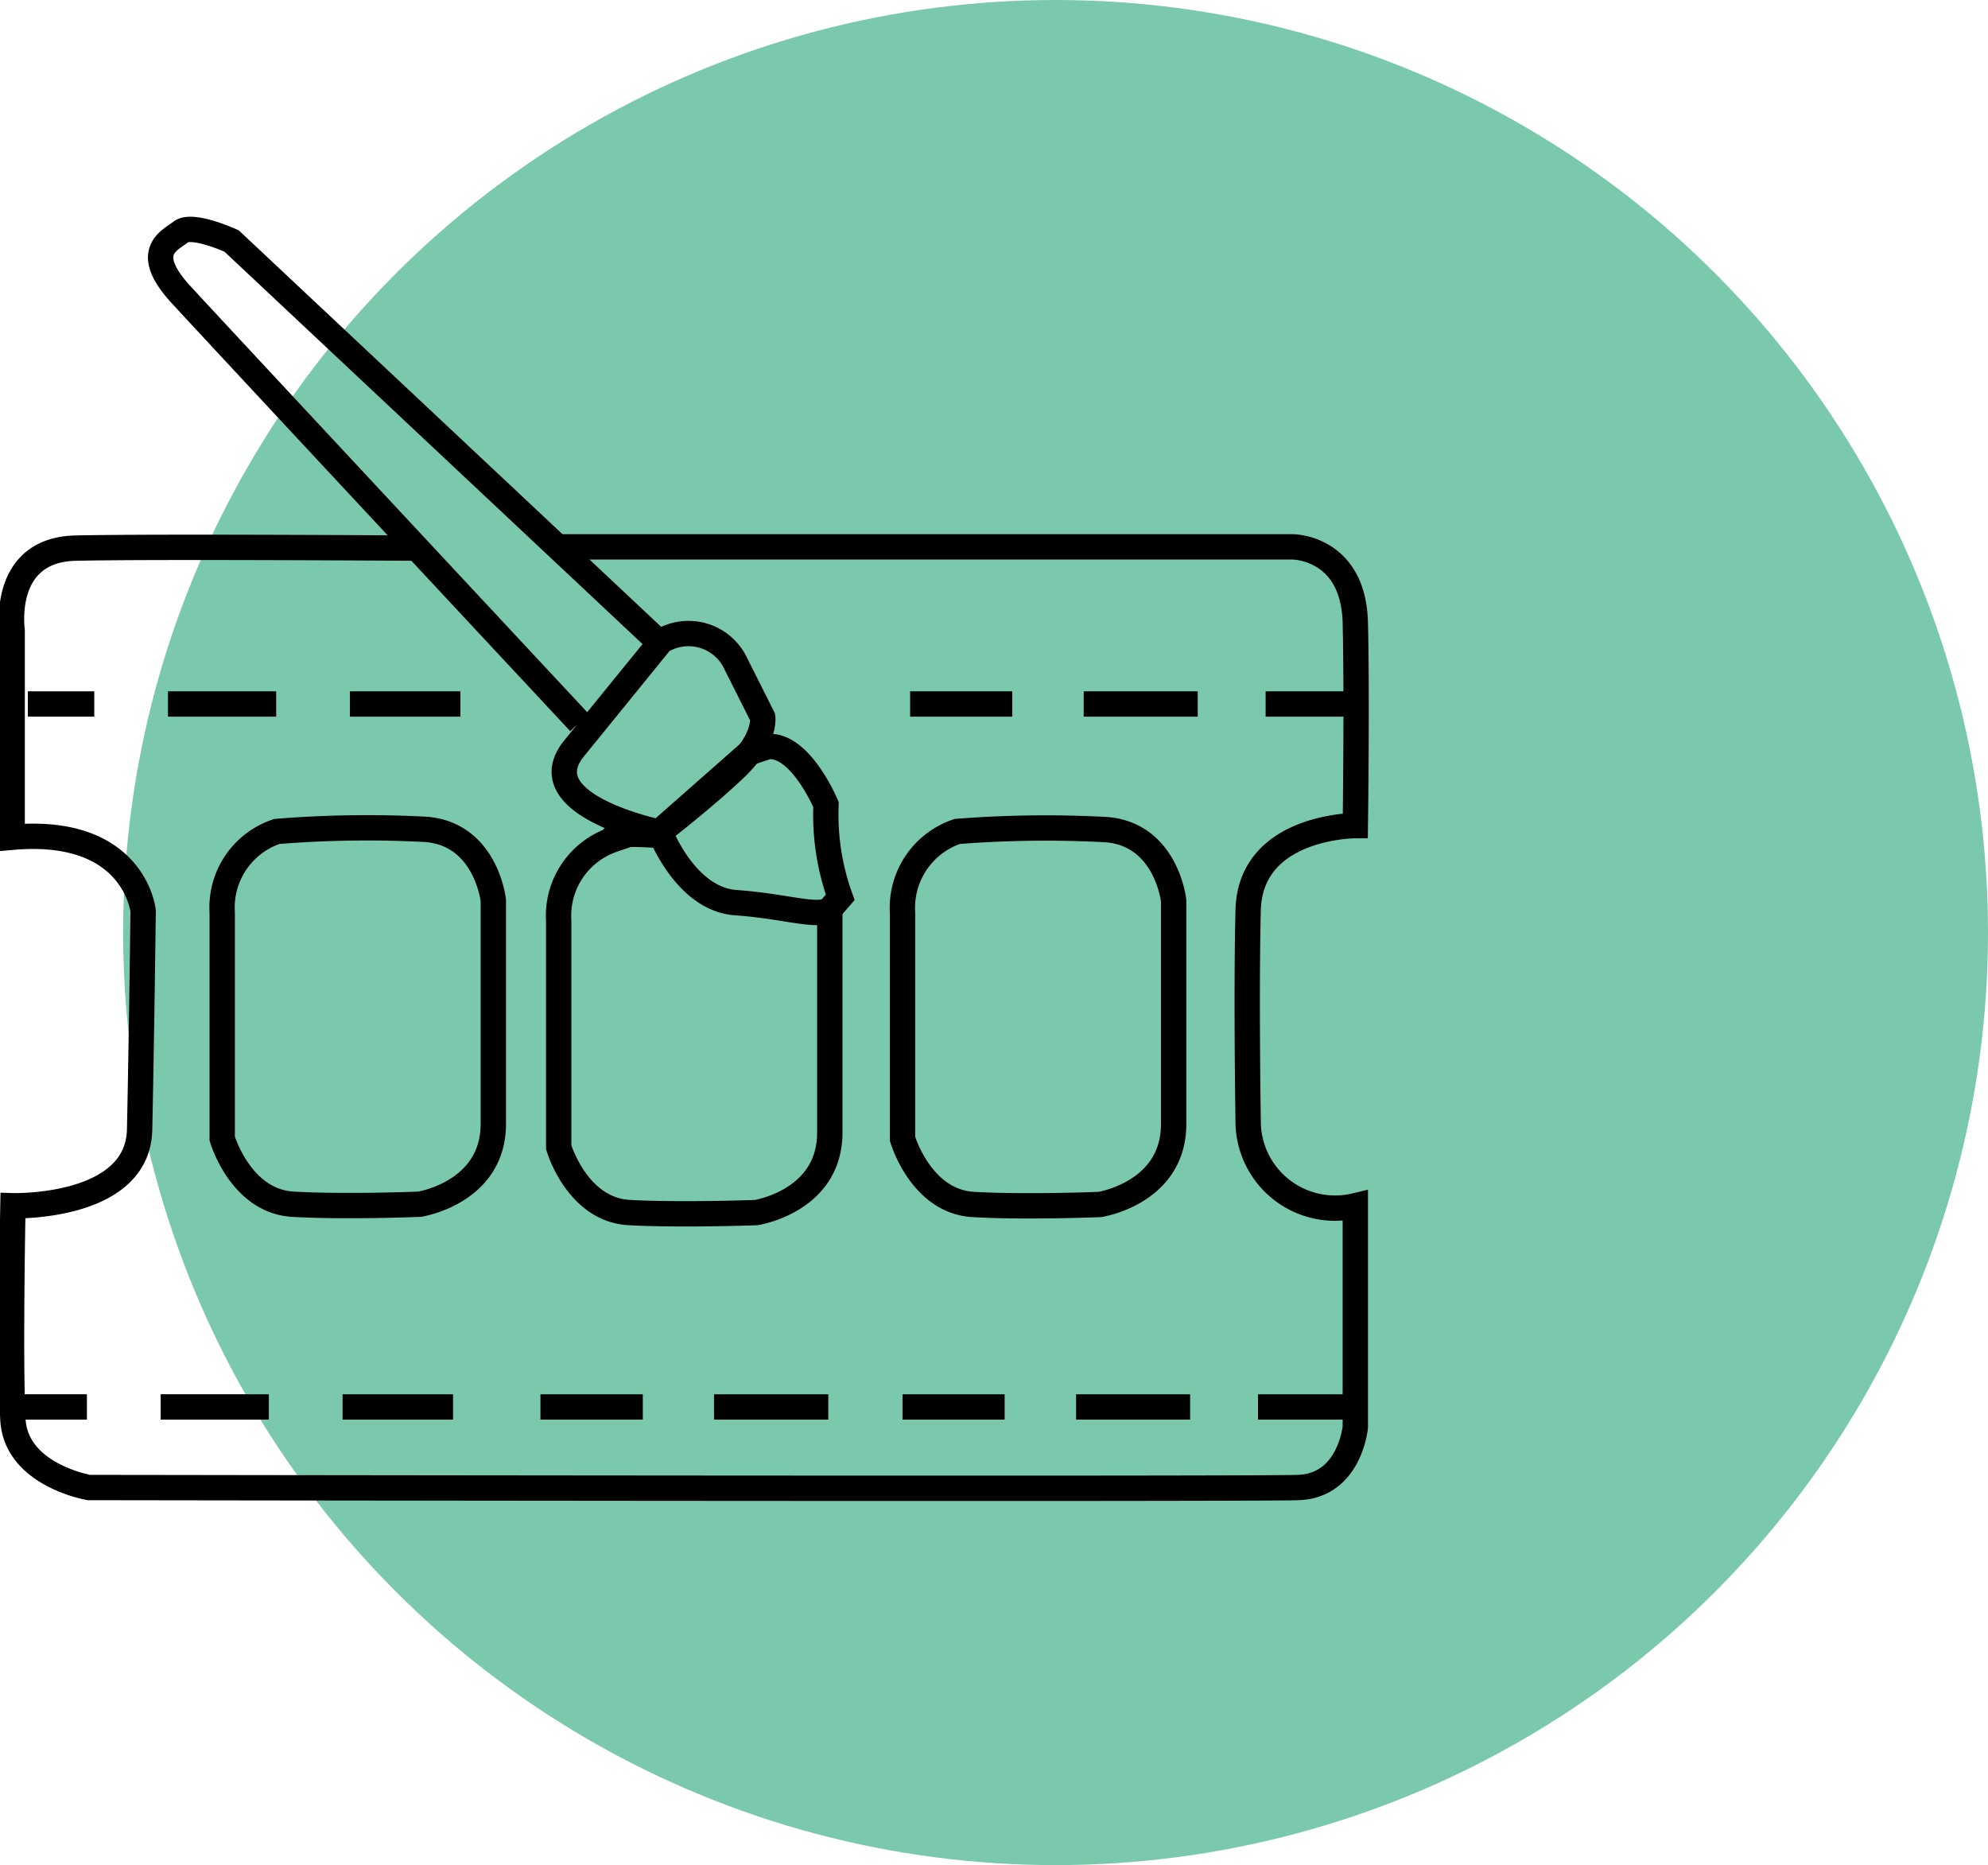 <svg xmlns="http://www.w3.org/2000/svg" viewBox="0 0 78.46 73.6"><defs><style>.cls-1{fill:#7bc9ac;}.cls-2{fill:none;stroke:#000;stroke-miterlimit:10;}</style></defs><g id="Layer_1" data-name="Layer 1"><g id="Layer_1-2" data-name="Layer 1"><circle class="cls-1" cx="41.66" cy="36.8" r="36.8"/></g></g><g id="Layer_6" data-name="Layer 6"><path class="cls-2" d="M93.09,75.71h29s2.4,0,2.47,3,0,8,0,8-4.15,0-4.23,3.34,0,8.28,0,8.28a3.43,3.43,0,0,0,4.23,3.38v8.73s-.21,2.32-2.25,2.39-47.73,0-47.73,0-2.88-.49-3-2.68,0-8.44,0-8.44,4.93.14,5-3,.14-8.63.14-8.63-.34-3.34-5.17-2.91V79s-.46-3.17,2.5-3.24,13.37,0,13.37,0" transform="translate(-71.07 -54.13)"/><path class="cls-2" d="M68.46,66.45" transform="translate(-71.07 -54.13)"/><path class="cls-2" d="M97.11,79.47a2.06,2.06,0,0,1,3,.85l1.06,2.11s.14.85-1.06,2-3,2.54-3,2.54-5.21-1.06-3.38-3.31l3.38-4.16L80.21,63.64s-1.55-.71-2-.36-1.55.78,0,2.47S93.94,82.64,93.94,82.64" transform="translate(-71.07 -54.13)"/><path class="cls-2" d="M97.11,86.94s1,2.67,3,2.81,3.31.63,3.73.24l.39-.45a9.66,9.66,0,0,1-.56-3.66s-1-2.39-2.29-2.29l-.75.25Z" transform="translate(-71.07 -54.13)"/><line class="cls-2" x1="3.72" y1="27.78" x2="1.1" y2="27.78"/><line class="cls-2" x1="6.63" y1="27.78" x2="10.9" y2="27.78"/><line class="cls-2" x1="13.81" y1="27.78" x2="18.17" y2="27.78"/><line class="cls-2" x1="35.92" y1="27.78" x2="39.95" y2="27.78"/><line class="cls-2" x1="42.77" y1="27.78" x2="47.27" y2="27.78"/><line class="cls-2" x1="49.95" y1="27.78" x2="53.52" y2="27.78"/><line class="cls-2" x1="3.43" y1="55.52" x2="0.8" y2="55.52"/><line class="cls-2" x1="6.34" y1="55.52" x2="10.61" y2="55.52"/><line class="cls-2" x1="13.52" y1="55.52" x2="17.88" y2="55.52"/><line class="cls-2" x1="35.62" y1="55.52" x2="39.65" y2="55.52"/><line class="cls-2" x1="42.47" y1="55.52" x2="46.97" y2="55.52"/><line class="cls-2" x1="21.33" y1="55.52" x2="25.37" y2="55.52"/><line class="cls-2" x1="28.18" y1="55.52" x2="32.69" y2="55.52"/><line class="cls-2" x1="49.65" y1="55.52" x2="53.22" y2="55.52"/><path class="cls-2" d="M79.84,90.14v8.92s.72,2.47,2.79,2.59,5,0,5,0,2.91-.45,2.91-3.17V89.66s-.28-2.59-2.63-2.8a44,44,0,0,0-5.91.08A3.16,3.16,0,0,0,79.84,90.14Z" transform="translate(-71.07 -54.13)"/><path class="cls-2" d="M97.32,87.12c-2.35-.21-2.07.15-2.07.15a3.17,3.17,0,0,0-2.13,3.2V99.4s.72,2.47,2.79,2.58,5,0,5,0,2.91-.44,2.91-3.16V90" transform="translate(-71.07 -54.13)"/><path class="cls-2" d="M106.69,90.15v8.92s.72,2.47,2.79,2.59,5,0,5,0,2.91-.45,2.91-3.17V89.67s-.28-2.59-2.63-2.8a44.73,44.73,0,0,0-5.91.07A3.18,3.18,0,0,0,106.69,90.15Z" transform="translate(-71.07 -54.13)"/></g></svg>